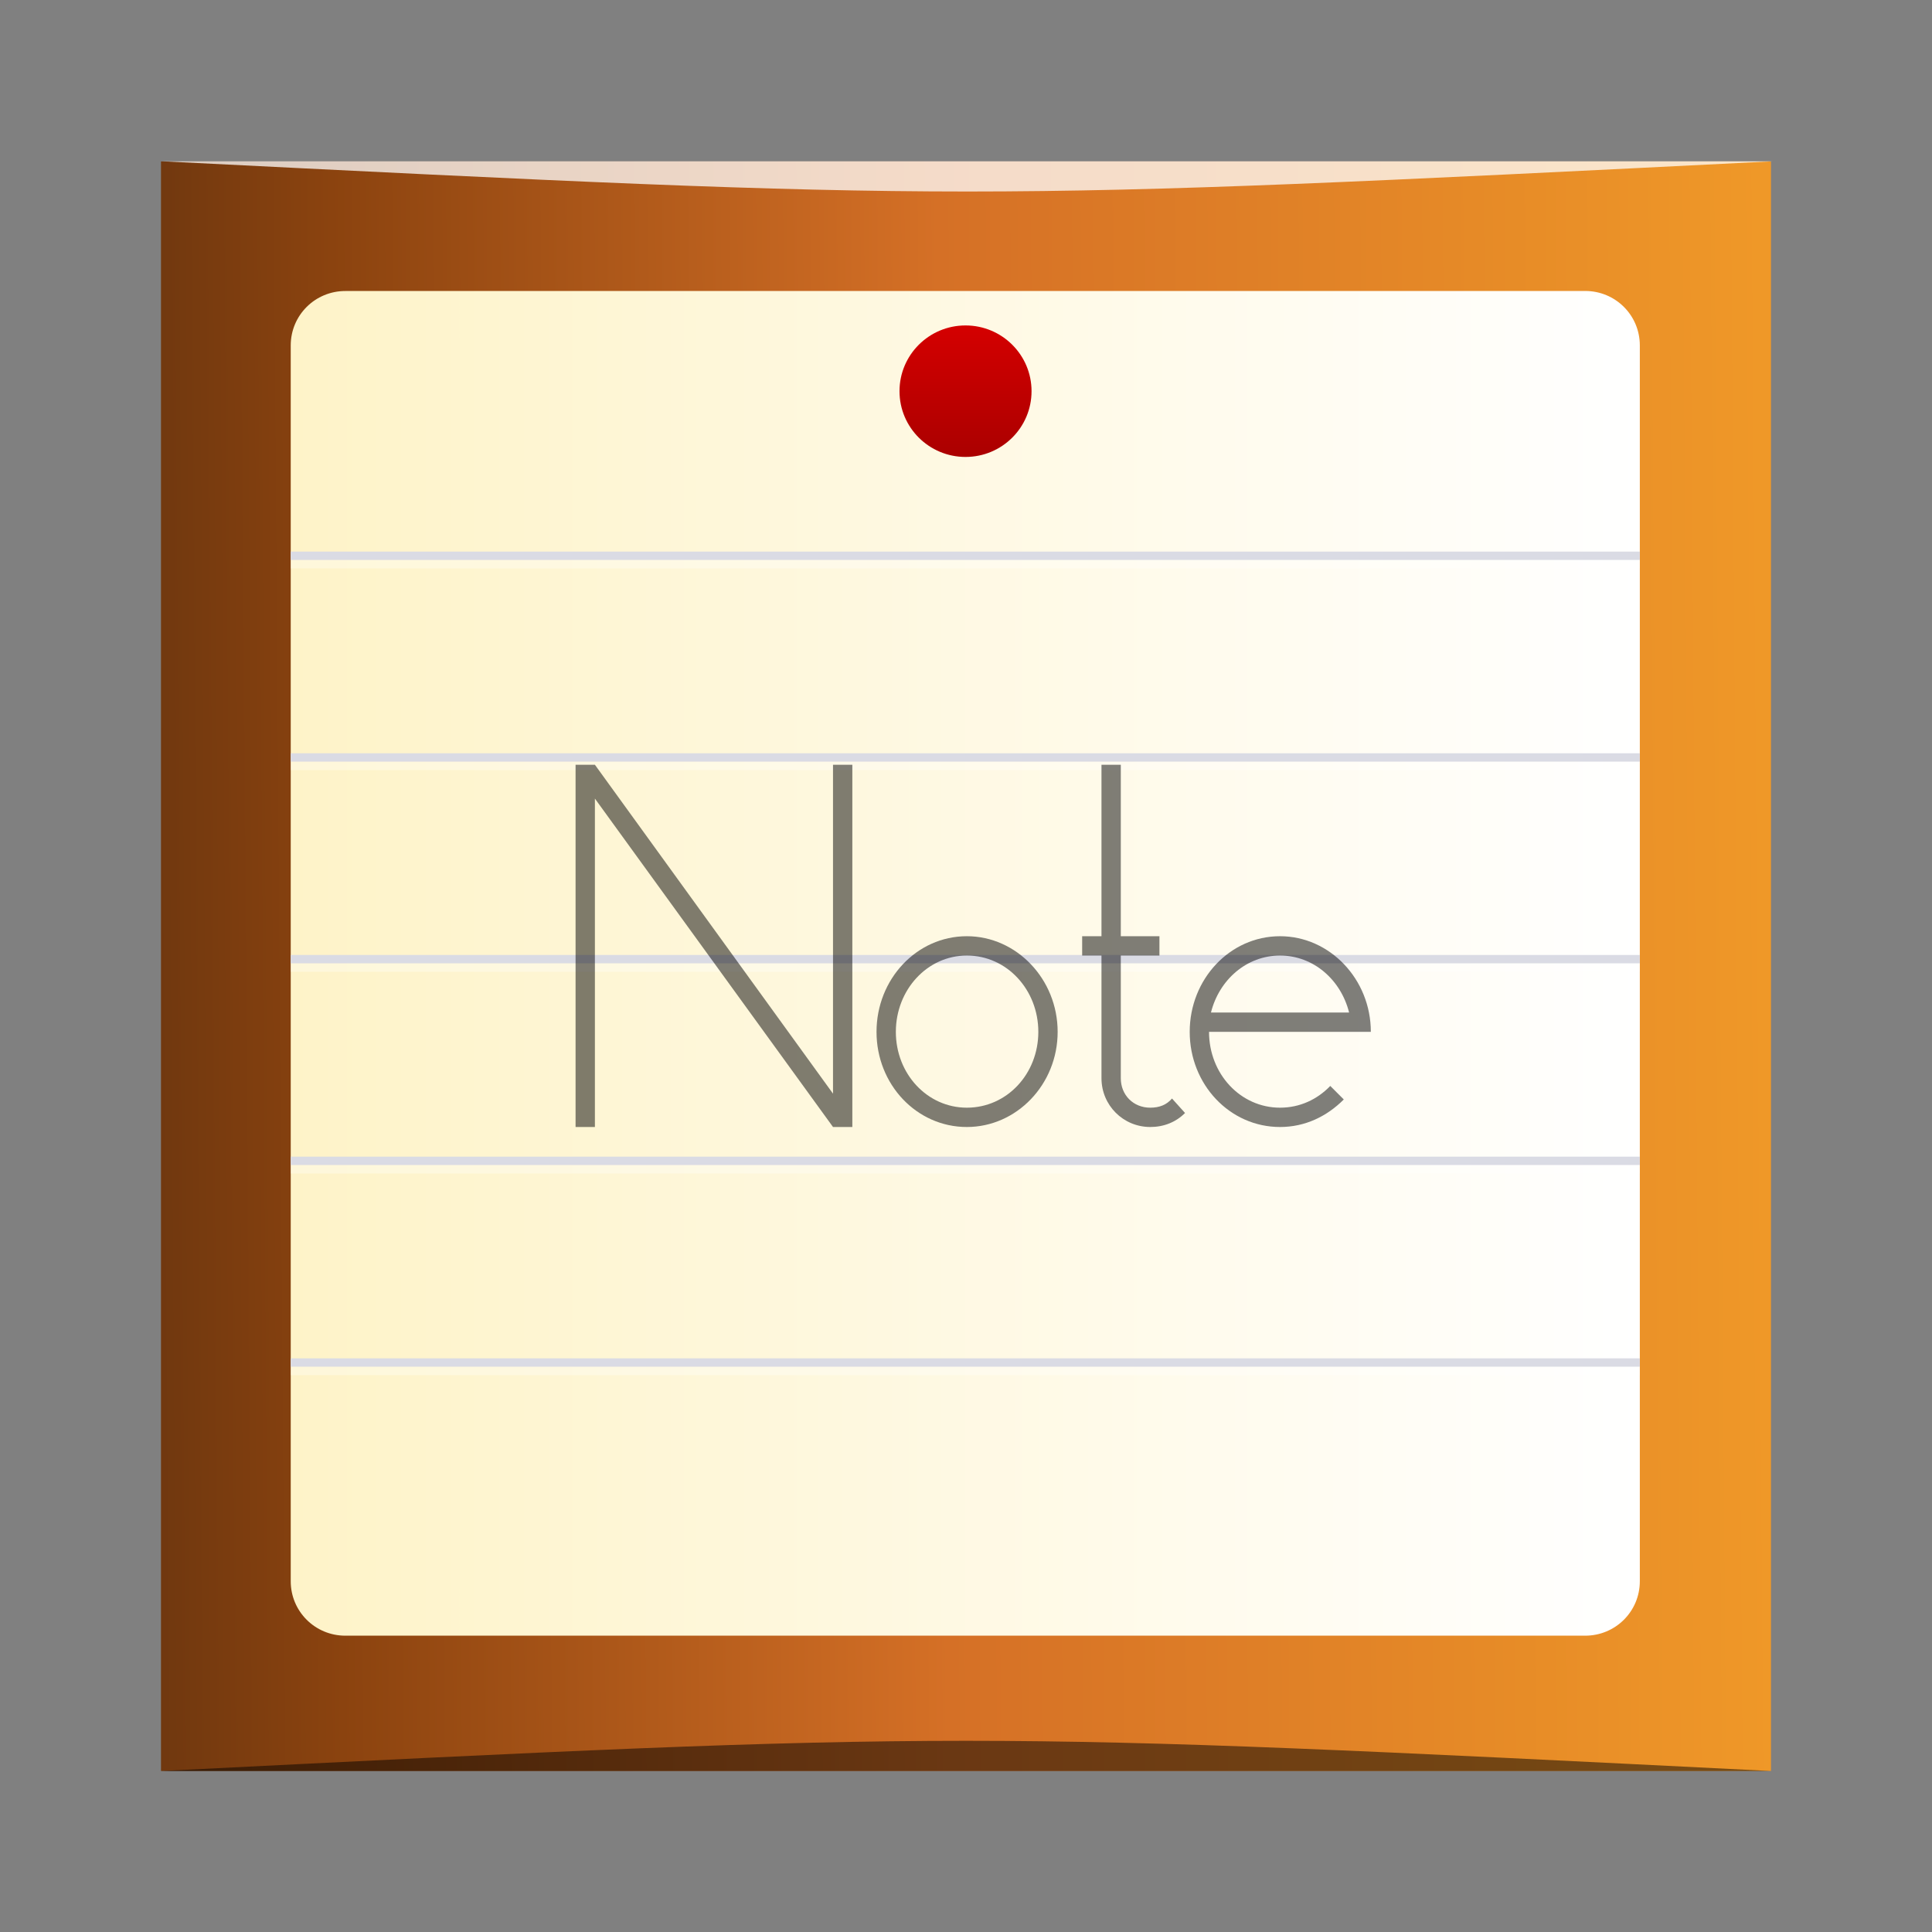 <?xml version="1.0" encoding="UTF-8" standalone="no"?>
<!-- Created with Inkscape (http://www.inkscape.org/) -->

<svg
   xmlns:dc="http://purl.org/dc/elements/1.1/"
   xmlns:cc="http://creativecommons.org/ns#"
   xmlns:rdf="http://www.w3.org/1999/02/22-rdf-syntax-ns#"
   xmlns:svg="http://www.w3.org/2000/svg"
   xmlns="http://www.w3.org/2000/svg"
   xmlns:xlink="http://www.w3.org/1999/xlink"
   xmlns:sodipodi="http://sodipodi.sourceforge.net/DTD/sodipodi-0.dtd"
   xmlns:inkscape="http://www.inkscape.org/namespaces/inkscape"
   width="48"
   height="48"
   id="svg2"
   version="1.1"
   inkscape:version="0.48.5 r10040"
   sodipodi:docname="xfce4-notes-plugin.svg">
  <rect width="100%" height="100%" fill="#808080" stroke="none"/>
  <defs
     id="defs4">
    <linearGradient
       inkscape:collect="always"
       id="linearGradient2186">
      <stop
         style="stop-color:#aa0000;stop-opacity:1"
         offset="0"
         id="stop2189" />
      <stop
         style="stop-color:#d40000;stop-opacity:1"
         offset="1"
         id="stop2191" />
    </linearGradient>
    <linearGradient
       id="linearGradient1374">
      <stop
         style="stop-color:#fef3c8;stop-opacity:1"
         offset="0"
         id="stop1376" />
      <stop
         style="stop-color:#ffffff;stop-opacity:1;"
         offset="1"
         id="stop1378" />
    </linearGradient>
    <linearGradient
       id="linearGradient2180"
       inkscape:collect="always">
      <stop
         id="stop2182"
         offset="0"
         style="stop-color:#532c0f;stop-opacity:1" />
      <stop
         style="stop-color:#8b430f;stop-opacity:1"
         offset="0.21"
         id="stop2184" />
      <stop
         id="stop2186"
         offset="0.545"
         style="stop-color:#d57026;stop-opacity:1" />
      <stop
         id="stop2188"
         offset="1"
         style="stop-color:#ef9828;stop-opacity:1" />
    </linearGradient>
    <linearGradient
       y2="-537.476"
       x2="428.861"
       y1="-537.877"
       x1="374.847"
       gradientTransform="matrix(0.833,0,0,0.833,-313.292,-584.765)"
       gradientUnits="userSpaceOnUse"
       id="linearGradient1089"
       xlink:href="#linearGradient2180"
       inkscape:collect="always" />
    <linearGradient
       inkscape:collect="always"
       xlink:href="#linearGradient2186"
       id="linearGradient3228"
       gradientUnits="userSpaceOnUse"
       x1="26.937"
       y1="8.69"
       x2="26.937"
       y2="1.94" />
    <linearGradient
       inkscape:collect="always"
       xlink:href="#linearGradient1374"
       id="linearGradient3230"
       gradientUnits="userSpaceOnUse"
       gradientTransform="matrix(0.798,0,0,0.795,4.829,210.32)"
       x1="3"
       y1="1029.412"
       x2="45"
       y2="1029.412" />
  </defs>
  <sodipodi:namedview
     id="base"
     pagecolor="#ffffff"
     bordercolor="#666666"
     borderopacity="1.0"
     inkscape:pageopacity="0.0"
     inkscape:pageshadow="2"
     inkscape:zoom="16"
     inkscape:cx="12.490434"
     inkscape:cy="25.476928"
     inkscape:document-units="px"
     inkscape:current-layer="layer1"
     showgrid="true"
     inkscape:window-width="1366"
     inkscape:window-height="744"
     inkscape:window-x="0"
     inkscape:window-y="24"
     inkscape:window-maximized="1">
    <inkscape:grid
       type="xygrid"
       id="grid3232" />
  </sodipodi:namedview>
  <g
     inkscape:label="Capa 1"
     inkscape:groupmode="layer"
     id="layer1"
     transform="translate(0,-1004.362)">
    <rect
       style="fill:url(#linearGradient1089);fill-opacity:1;stroke:none"
       id="rect2991-1"
       width="40"
       height="39.989"
       x="4"
       y="-1048.362"
       ry="0"
       transform="scale(1,-1)" />
    <path
       style="fill:url(#linearGradient3230);fill-opacity:1;stroke:none"
       d="m 8.58,1011.592 c -0.752,0 -1.357,0.603 -1.357,1.352 l 0,30.703 c 0,0.75 0.605,1.353 1.357,1.353 l 30.804,0 c 0.752,0 1.357,-0.603 1.357,-1.353 l 0,-30.703 c 0,-0.75 -0.605,-1.353 -1.357,-1.353 z"
       id="rect839"
       inkscape:connector-curvature="0"
       sodipodi:nodetypes="sssssssss" />
    <path
       sodipodi:type="arc"
       style="fill:url(#linearGradient3228);fill-opacity:1"
       id="path1384"
       sodipodi:cx="26.874998"
       sodipodi:cy="5.2500019"
       sodipodi:rx="3.3749998"
       sodipodi:ry="3.3749998"
       d="m 30.25,5.25 c 0,1.864 -1.511,3.375 -3.375,3.375 -1.864,0 -3.375,-1.511 -3.375,-3.375 0,-1.864 1.511,-3.375 3.375,-3.375 1.864,0 3.375,1.511 3.375,3.375 z"
       transform="matrix(0.486,0,0,0.484,10.927,1011.54)" />
    <path
       style="fill:#dadbe4;fill-opacity:1"
       d="m 7.223,1018.066 0,0.209 33.518,0 0,-0.209 -33.518,0 z m 0,5.011 0,0.209 33.518,0 0,-0.209 -33.518,0 z m 0,5.011 0,0.209 33.518,0 0,-0.209 -33.518,0 z m 0,5.011 0,0.209 33.518,0 0,-0.209 -33.518,0 z m 0,5.011 0,0.209 33.518,0 0,-0.209 -33.518,0 z"
       id="rect2274"
       inkscape:connector-curvature="0" />
    <path
       style="fill:#ffffff;fill-opacity:0.332"
       d="m 7.223,1018.275 0,0.209 33.518,0 0,-0.209 -33.518,0 z m 0,5.011 0,0.209 33.518,0 0,-0.209 -33.518,0 z m 0,5.011 0,0.209 33.518,0 0,-0.209 -33.518,0 z m 0,5.011 0,0.209 33.518,0 0,-0.209 -33.518,0 z m 0,5.011 0,0.209 33.518,0 0,-0.209 -33.518,0 z"
       id="rect2276"
       inkscape:connector-curvature="0" />
    <path
       style="opacity:0.5;fill:#000000;fill-opacity:1;stroke:none"
       d="m 4,1048.362 0,0 c 20,-1 20,-1 40,0 z"
       id="path3257"
       inkscape:connector-curvature="0"
       sodipodi:nodetypes="cccc" />
    <path
       sodipodi:nodetypes="cccc"
       inkscape:connector-curvature="0"
       id="path4027"
       d="m 4.039,1008.37 0,0 c 20,1 20,1 40,0 z"
       style="opacity:0.75;fill:#ffffff;fill-opacity:1;stroke:none" />
    <g
       style="font-size:12px;font-style:normal;font-variant:normal;font-weight:500;font-stretch:normal;text-align:start;line-height:125%;letter-spacing:0px;word-spacing:0px;writing-mode:lr-tb;text-anchor:start;fill:#000000;fill-opacity:1;stroke:none;font-family:Pistara;-inkscape-font-specification:Pistara Medium"
       id="text4011">
      <path
         d="m 14.3,1032.362 0.48,0 0,-8.16 5.916,8.16 0.48,0 0,-9 -0.48,0 0,8.172 -5.916,-8.172 -0.48,0 0,9"
         style="opacity:0.5"
         id="path3007" />
      <path
         d="m 21.777,1029.998 c 0,1.308 0.996,2.364 2.244,2.364 1.236,0 2.256,-1.056 2.256,-2.364 0,-1.308 -1.02,-2.376 -2.256,-2.376 -1.248,0 -2.244,1.068 -2.244,2.376 m 0.48,0 c 0,-1.044 0.78,-1.896 1.764,-1.896 0.996,0 1.776,0.852 1.776,1.896 0,1.044 -0.78,1.884 -1.776,1.884 -0.984,0 -1.764,-0.84 -1.764,-1.884"
         style="opacity:0.5"
         id="path3009" />
      <path
         d="m 26.886,1028.102 0.48,0 0,3.048 c 0,0.672 0.54,1.212 1.212,1.212 0.336,0 0.636,-0.12 0.864,-0.348 l -0.324,-0.36 c -0.132,0.156 -0.312,0.228 -0.54,0.228 -0.42,0 -0.732,-0.312 -0.732,-0.732 l 0,-3.048 0.96,0 0,-0.48 -0.96,0 0,-4.26 -0.48,0 0,4.26 -0.48,0 0,0.48"
         style="opacity:0.5"
         id="path3011" />
      <path
         d="m 33.05,1031.342 c -0.324,0.336 -0.756,0.54 -1.248,0.54 -0.984,0 -1.764,-0.84 -1.764,-1.884 l 4.02,0 c 0,-1.308 -1.02,-2.376 -2.256,-2.376 -1.248,0 -2.244,1.068 -2.244,2.376 0,1.308 0.996,2.364 2.244,2.364 0.624,0 1.164,-0.264 1.584,-0.684 l -0.336,-0.336 m -1.248,-3.24 c 0.828,0 1.512,0.6 1.716,1.416 l -3.432,0 c 0.204,-0.816 0.888,-1.416 1.716,-1.416"
         style="opacity:0.5"
         id="path3013" />
    </g>
  </g>
</svg>

